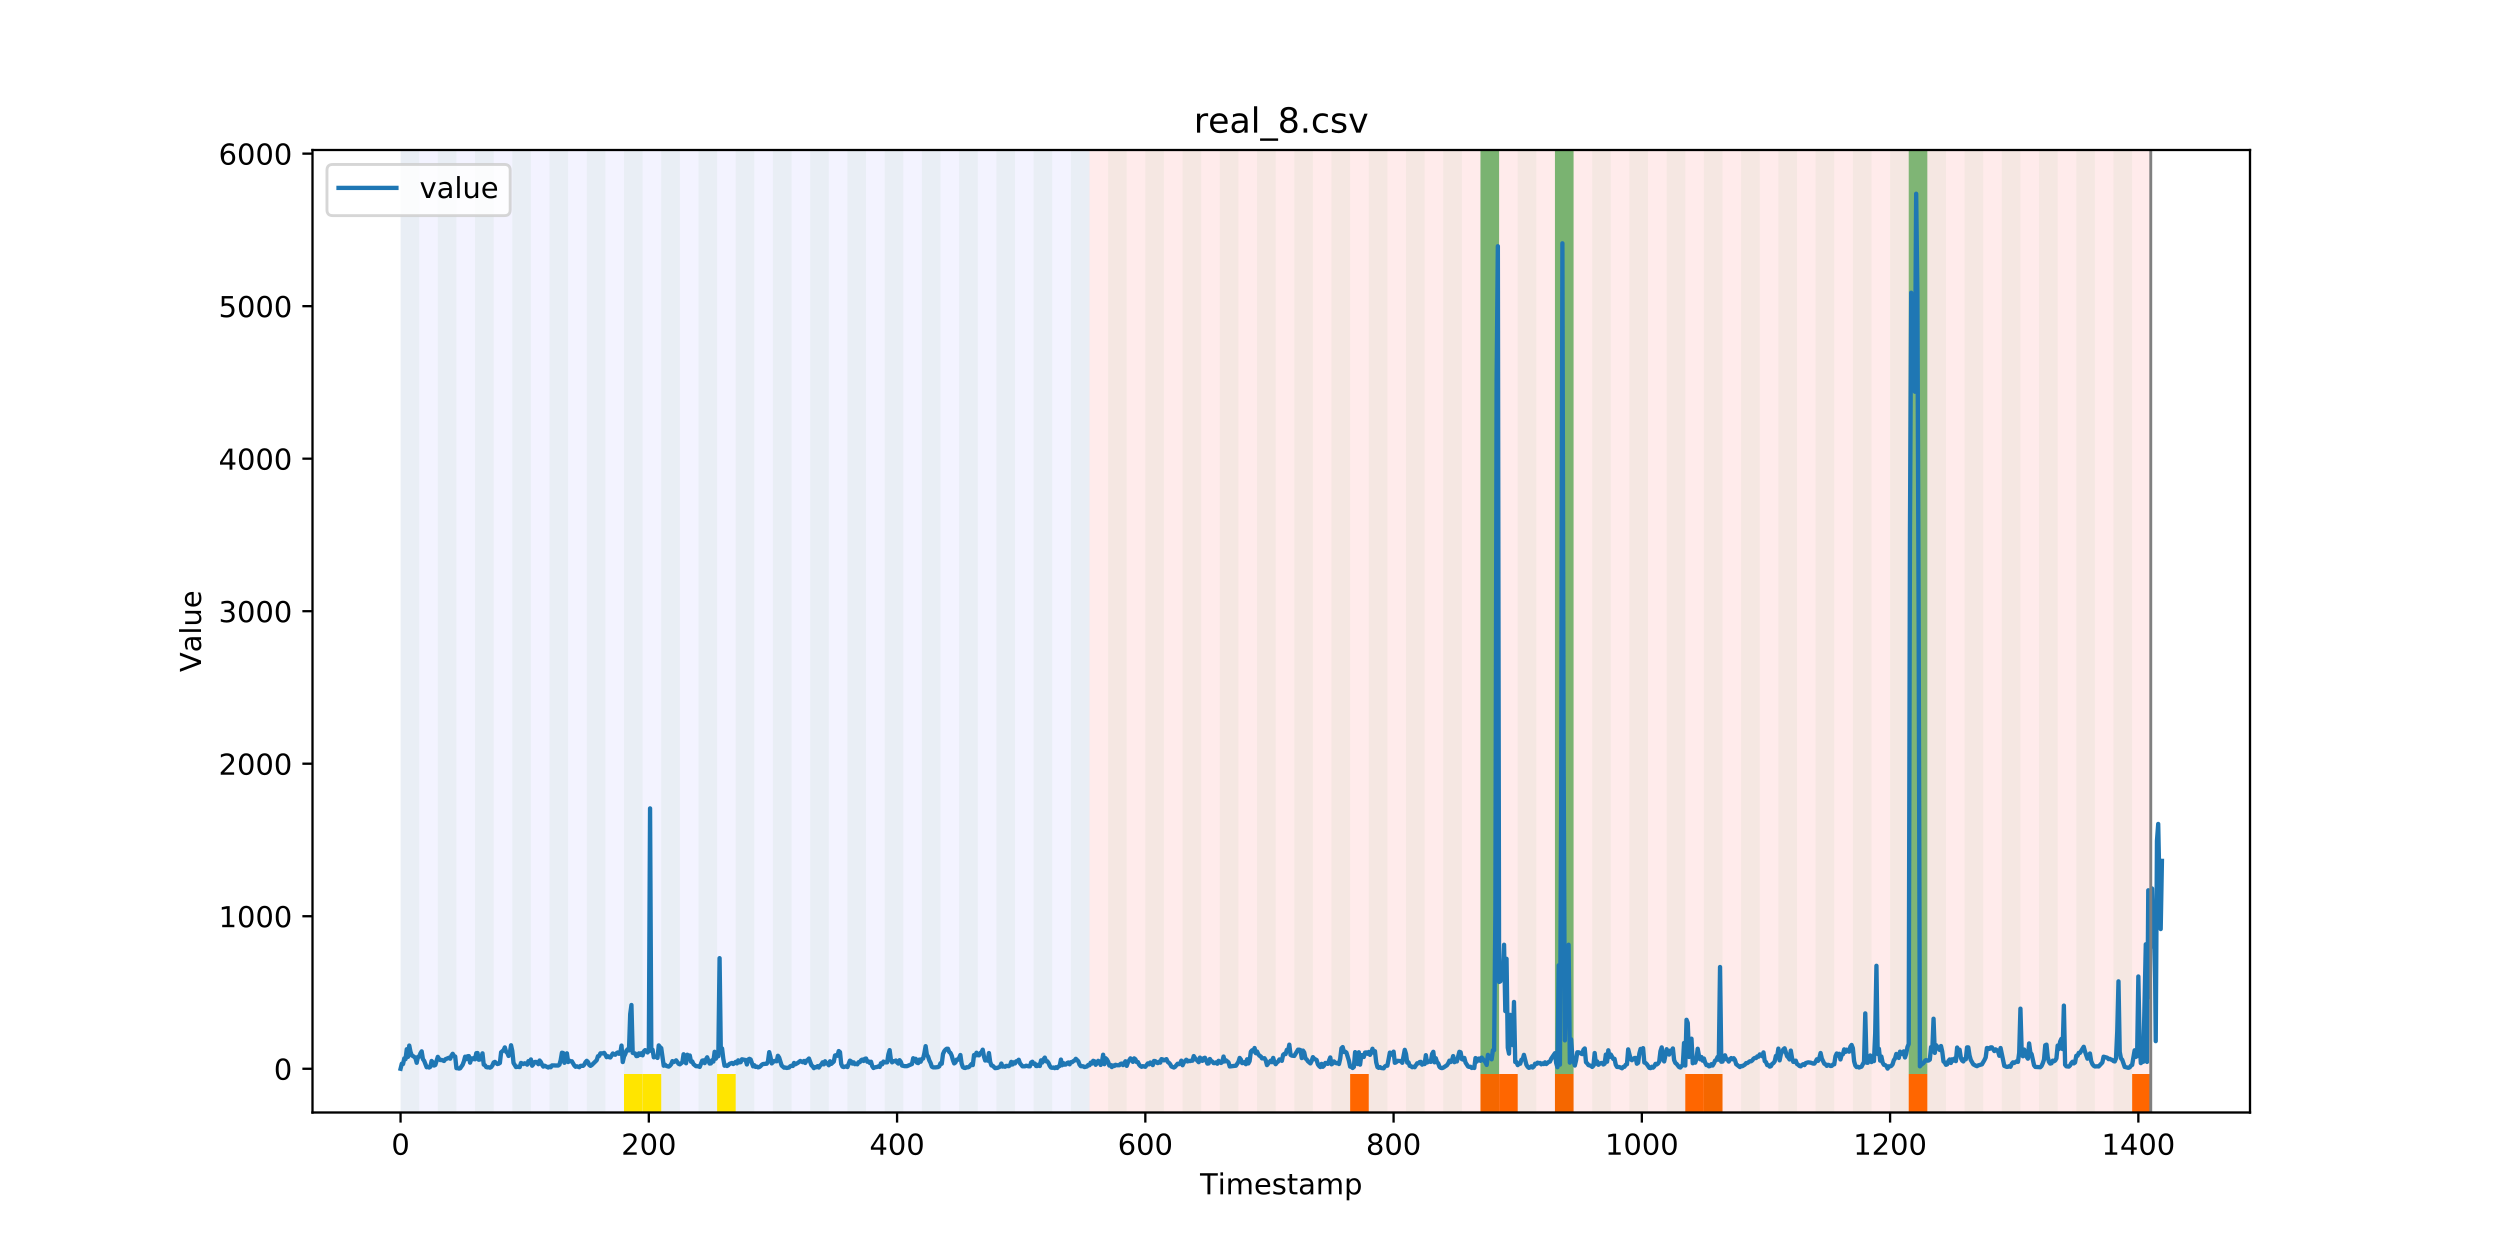 <?xml version="1.0" encoding="utf-8" standalone="no"?>
<!DOCTYPE svg PUBLIC "-//W3C//DTD SVG 1.1//EN"
  "http://www.w3.org/Graphics/SVG/1.1/DTD/svg11.dtd">
<!-- Created with matplotlib (https://matplotlib.org/) -->
<svg height="432pt" version="1.1" viewBox="0 0 864 432" width="864pt" xmlns="http://www.w3.org/2000/svg" xmlns:xlink="http://www.w3.org/1999/xlink">
 <defs>
  <style type="text/css">
*{stroke-linecap:butt;stroke-linejoin:round;}
  </style>
 </defs>
 <g id="figure_1">
  <g id="patch_1">
   <path d="M 0 432 
L 864 432 
L 864 0 
L 0 0 
z
" style="fill:#ffffff;"/>
  </g>
  <g id="axes_1">
   <g id="patch_2">
    <path d="M 108 384.48 
L 777.6 384.48 
L 777.6 51.84 
L 108 51.84 
z
" style="fill:#ffffff;"/>
   </g>
   <g id="patch_3">
    <path clip-path="url(#p5ef3a58653)" d="M 138.436 384.48 
L 138.436 51.84 
L 376.522 51.84 
L 376.522 384.48 
z
" style="fill:#0000ff;opacity:0.05;"/>
   </g>
   <g id="patch_4">
    <path clip-path="url(#p5ef3a58653)" d="M 376.522 384.48 
L 376.522 51.84 
L 743.303 51.84 
L 743.303 384.48 
z
" style="fill:#ff0000;opacity:0.08;"/>
   </g>
   <g id="patch_5">
    <path clip-path="url(#p5ef3a58653)" d="M 138.436 384.48 
L 138.436 51.84 
L 144.871 51.84 
L 144.871 384.48 
z
" style="fill:#008000;opacity:0.04;"/>
   </g>
   <g id="patch_6">
    <path clip-path="url(#p5ef3a58653)" d="M 151.306 384.48 
L 151.306 51.84 
L 157.741 51.84 
L 157.741 384.48 
z
" style="fill:#008000;opacity:0.04;"/>
   </g>
   <g id="patch_7">
    <path clip-path="url(#p5ef3a58653)" d="M 164.175 384.48 
L 164.175 51.84 
L 170.61 51.84 
L 170.61 384.48 
z
" style="fill:#008000;opacity:0.04;"/>
   </g>
   <g id="patch_8">
    <path clip-path="url(#p5ef3a58653)" d="M 177.045 384.48 
L 177.045 51.84 
L 183.48 51.84 
L 183.48 384.48 
z
" style="fill:#008000;opacity:0.04;"/>
   </g>
   <g id="patch_9">
    <path clip-path="url(#p5ef3a58653)" d="M 189.914 384.48 
L 189.914 51.84 
L 196.349 51.84 
L 196.349 384.48 
z
" style="fill:#008000;opacity:0.04;"/>
   </g>
   <g id="patch_10">
    <path clip-path="url(#p5ef3a58653)" d="M 202.784 384.48 
L 202.784 51.84 
L 209.219 51.84 
L 209.219 384.48 
z
" style="fill:#008000;opacity:0.04;"/>
   </g>
   <g id="patch_11">
    <path clip-path="url(#p5ef3a58653)" d="M 215.653 384.48 
L 215.653 51.84 
L 222.088 51.84 
L 222.088 384.48 
z
" style="fill:#008000;opacity:0.04;"/>
   </g>
   <g id="patch_12">
    <path clip-path="url(#p5ef3a58653)" d="M 215.653 384.48 
L 215.653 371.174 
L 222.088 371.174 
L 222.088 384.48 
z
" style="fill:#ffe500;"/>
   </g>
   <g id="patch_13">
    <path clip-path="url(#p5ef3a58653)" d="M 222.088 384.48 
L 222.088 371.174 
L 228.523 371.174 
L 228.523 384.48 
z
" style="fill:#ffe500;"/>
   </g>
   <g id="patch_14">
    <path clip-path="url(#p5ef3a58653)" d="M 228.523 384.48 
L 228.523 51.84 
L 234.958 51.84 
L 234.958 384.48 
z
" style="fill:#008000;opacity:0.04;"/>
   </g>
   <g id="patch_15">
    <path clip-path="url(#p5ef3a58653)" d="M 466.609 384.48 
L 466.609 371.174 
L 473.043 371.174 
L 473.043 384.48 
z
" style="fill:#ff6600;"/>
   </g>
   <g id="patch_16">
    <path clip-path="url(#p5ef3a58653)" d="M 241.392 384.48 
L 241.392 51.84 
L 247.827 51.84 
L 247.827 384.48 
z
" style="fill:#008000;opacity:0.04;"/>
   </g>
   <g id="patch_17">
    <path clip-path="url(#p5ef3a58653)" d="M 247.827 384.48 
L 247.827 371.174 
L 254.262 371.174 
L 254.262 384.48 
z
" style="fill:#ffe500;"/>
   </g>
   <g id="patch_18">
    <path clip-path="url(#p5ef3a58653)" d="M 254.262 384.48 
L 254.262 51.84 
L 260.697 51.84 
L 260.697 384.48 
z
" style="fill:#008000;opacity:0.04;"/>
   </g>
   <g id="patch_19">
    <path clip-path="url(#p5ef3a58653)" d="M 267.131 384.48 
L 267.131 51.84 
L 273.566 51.84 
L 273.566 384.48 
z
" style="fill:#008000;opacity:0.04;"/>
   </g>
   <g id="patch_20">
    <path clip-path="url(#p5ef3a58653)" d="M 511.652 384.48 
L 511.652 371.174 
L 518.087 371.174 
L 518.087 384.48 
z
" style="fill:#ff6600;"/>
   </g>
   <g id="patch_21">
    <path clip-path="url(#p5ef3a58653)" d="M 280.001 384.48 
L 280.001 51.84 
L 286.436 51.84 
L 286.436 384.48 
z
" style="fill:#008000;opacity:0.04;"/>
   </g>
   <g id="patch_22">
    <path clip-path="url(#p5ef3a58653)" d="M 518.087 384.48 
L 518.087 371.174 
L 524.521 371.174 
L 524.521 384.48 
z
" style="fill:#ff6600;"/>
   </g>
   <g id="patch_23">
    <path clip-path="url(#p5ef3a58653)" d="M 292.87 384.48 
L 292.87 51.84 
L 299.305 51.84 
L 299.305 384.48 
z
" style="fill:#008000;opacity:0.04;"/>
   </g>
   <g id="patch_24">
    <path clip-path="url(#p5ef3a58653)" d="M 537.391 384.48 
L 537.391 371.174 
L 543.826 371.174 
L 543.826 384.48 
z
" style="fill:#ff6600;"/>
   </g>
   <g id="patch_25">
    <path clip-path="url(#p5ef3a58653)" d="M 305.74 384.48 
L 305.74 51.84 
L 312.175 51.84 
L 312.175 384.48 
z
" style="fill:#008000;opacity:0.04;"/>
   </g>
   <g id="patch_26">
    <path clip-path="url(#p5ef3a58653)" d="M 318.609 384.48 
L 318.609 51.84 
L 325.044 51.84 
L 325.044 384.48 
z
" style="fill:#008000;opacity:0.04;"/>
   </g>
   <g id="patch_27">
    <path clip-path="url(#p5ef3a58653)" d="M 331.479 384.48 
L 331.479 51.84 
L 337.914 51.84 
L 337.914 384.48 
z
" style="fill:#008000;opacity:0.04;"/>
   </g>
   <g id="patch_28">
    <path clip-path="url(#p5ef3a58653)" d="M 344.348 384.48 
L 344.348 51.84 
L 350.783 51.84 
L 350.783 384.48 
z
" style="fill:#008000;opacity:0.04;"/>
   </g>
   <g id="patch_29">
    <path clip-path="url(#p5ef3a58653)" d="M 582.434 384.48 
L 582.434 371.174 
L 588.869 371.174 
L 588.869 384.48 
z
" style="fill:#ff6600;"/>
   </g>
   <g id="patch_30">
    <path clip-path="url(#p5ef3a58653)" d="M 588.869 384.48 
L 588.869 371.174 
L 595.304 371.174 
L 595.304 384.48 
z
" style="fill:#ff6600;"/>
   </g>
   <g id="patch_31">
    <path clip-path="url(#p5ef3a58653)" d="M 357.218 384.48 
L 357.218 51.84 
L 363.653 51.84 
L 363.653 384.48 
z
" style="fill:#008000;opacity:0.04;"/>
   </g>
   <g id="patch_32">
    <path clip-path="url(#p5ef3a58653)" d="M 370.087 384.48 
L 370.087 51.84 
L 376.522 51.84 
L 376.522 384.48 
z
" style="fill:#008000;opacity:0.04;"/>
   </g>
   <g id="patch_33">
    <path clip-path="url(#p5ef3a58653)" d="M 382.957 384.48 
L 382.957 51.84 
L 389.392 51.84 
L 389.392 384.48 
z
" style="fill:#008000;opacity:0.04;"/>
   </g>
   <g id="patch_34">
    <path clip-path="url(#p5ef3a58653)" d="M 395.826 384.48 
L 395.826 51.84 
L 402.261 51.84 
L 402.261 384.48 
z
" style="fill:#008000;opacity:0.04;"/>
   </g>
   <g id="patch_35">
    <path clip-path="url(#p5ef3a58653)" d="M 408.696 384.48 
L 408.696 51.84 
L 415.131 51.84 
L 415.131 384.48 
z
" style="fill:#008000;opacity:0.04;"/>
   </g>
   <g id="patch_36">
    <path clip-path="url(#p5ef3a58653)" d="M 421.565 384.48 
L 421.565 51.84 
L 428 51.84 
L 428 384.48 
z
" style="fill:#008000;opacity:0.04;"/>
   </g>
   <g id="patch_37">
    <path clip-path="url(#p5ef3a58653)" d="M 659.651 384.48 
L 659.651 371.174 
L 666.086 371.174 
L 666.086 384.48 
z
" style="fill:#ff6600;"/>
   </g>
   <g id="patch_38">
    <path clip-path="url(#p5ef3a58653)" d="M 434.435 384.48 
L 434.435 51.84 
L 440.87 51.84 
L 440.87 384.48 
z
" style="fill:#008000;opacity:0.04;"/>
   </g>
   <g id="patch_39">
    <path clip-path="url(#p5ef3a58653)" d="M 447.304 384.48 
L 447.304 51.84 
L 453.739 51.84 
L 453.739 384.48 
z
" style="fill:#008000;opacity:0.04;"/>
   </g>
   <g id="patch_40">
    <path clip-path="url(#p5ef3a58653)" d="M 460.174 384.48 
L 460.174 51.84 
L 466.609 51.84 
L 466.609 384.48 
z
" style="fill:#008000;opacity:0.04;"/>
   </g>
   <g id="patch_41">
    <path clip-path="url(#p5ef3a58653)" d="M 473.043 384.48 
L 473.043 51.84 
L 479.478 51.84 
L 479.478 384.48 
z
" style="fill:#008000;opacity:0.04;"/>
   </g>
   <g id="patch_42">
    <path clip-path="url(#p5ef3a58653)" d="M 485.913 384.48 
L 485.913 51.84 
L 492.348 51.84 
L 492.348 384.48 
z
" style="fill:#008000;opacity:0.04;"/>
   </g>
   <g id="patch_43">
    <path clip-path="url(#p5ef3a58653)" d="M 498.782 384.48 
L 498.782 51.84 
L 505.217 51.84 
L 505.217 384.48 
z
" style="fill:#008000;opacity:0.04;"/>
   </g>
   <g id="patch_44">
    <path clip-path="url(#p5ef3a58653)" d="M 736.868 384.48 
L 736.868 371.174 
L 743.303 371.174 
L 743.303 384.48 
z
" style="fill:#ff6600;"/>
   </g>
   <g id="patch_45">
    <path clip-path="url(#p5ef3a58653)" d="M 511.652 384.48 
L 511.652 51.84 
L 518.087 51.84 
L 518.087 384.48 
z
" style="fill:#008000;opacity:0.04;"/>
   </g>
   <g id="patch_46">
    <path clip-path="url(#p5ef3a58653)" d="M 511.652 371.174 
L 511.652 51.84 
L 518.087 51.84 
L 518.087 371.174 
z
" style="fill:#008000;opacity:0.5;"/>
   </g>
   <g id="patch_47">
    <path clip-path="url(#p5ef3a58653)" d="M 524.521 384.48 
L 524.521 51.84 
L 530.956 51.84 
L 530.956 384.48 
z
" style="fill:#008000;opacity:0.04;"/>
   </g>
   <g id="patch_48">
    <path clip-path="url(#p5ef3a58653)" d="M 537.391 384.48 
L 537.391 51.84 
L 543.826 51.84 
L 543.826 384.48 
z
" style="fill:#008000;opacity:0.04;"/>
   </g>
   <g id="patch_49">
    <path clip-path="url(#p5ef3a58653)" d="M 537.391 371.174 
L 537.391 51.84 
L 543.826 51.84 
L 543.826 371.174 
z
" style="fill:#008000;opacity:0.5;"/>
   </g>
   <g id="patch_50">
    <path clip-path="url(#p5ef3a58653)" d="M 550.26 384.48 
L 550.26 51.84 
L 556.695 51.84 
L 556.695 384.48 
z
" style="fill:#008000;opacity:0.04;"/>
   </g>
   <g id="patch_51">
    <path clip-path="url(#p5ef3a58653)" d="M 563.13 384.48 
L 563.13 51.84 
L 569.565 51.84 
L 569.565 384.48 
z
" style="fill:#008000;opacity:0.04;"/>
   </g>
   <g id="patch_52">
    <path clip-path="url(#p5ef3a58653)" d="M 575.999 384.48 
L 575.999 51.84 
L 582.434 51.84 
L 582.434 384.48 
z
" style="fill:#008000;opacity:0.04;"/>
   </g>
   <g id="patch_53">
    <path clip-path="url(#p5ef3a58653)" d="M 588.869 384.48 
L 588.869 51.84 
L 595.304 51.84 
L 595.304 384.48 
z
" style="fill:#008000;opacity:0.04;"/>
   </g>
   <g id="patch_54">
    <path clip-path="url(#p5ef3a58653)" d="M 601.738 384.48 
L 601.738 51.84 
L 608.173 51.84 
L 608.173 384.48 
z
" style="fill:#008000;opacity:0.04;"/>
   </g>
   <g id="patch_55">
    <path clip-path="url(#p5ef3a58653)" d="M 614.608 384.48 
L 614.608 51.84 
L 621.043 51.84 
L 621.043 384.48 
z
" style="fill:#008000;opacity:0.04;"/>
   </g>
   <g id="patch_56">
    <path clip-path="url(#p5ef3a58653)" d="M 627.477 384.48 
L 627.477 51.84 
L 633.912 51.84 
L 633.912 384.48 
z
" style="fill:#008000;opacity:0.04;"/>
   </g>
   <g id="patch_57">
    <path clip-path="url(#p5ef3a58653)" d="M 640.347 384.48 
L 640.347 51.84 
L 646.782 51.84 
L 646.782 384.48 
z
" style="fill:#008000;opacity:0.04;"/>
   </g>
   <g id="patch_58">
    <path clip-path="url(#p5ef3a58653)" d="M 653.216 384.48 
L 653.216 51.84 
L 659.651 51.84 
L 659.651 384.48 
z
" style="fill:#008000;opacity:0.04;"/>
   </g>
   <g id="patch_59">
    <path clip-path="url(#p5ef3a58653)" d="M 659.651 371.174 
L 659.651 51.84 
L 666.086 51.84 
L 666.086 371.174 
z
" style="fill:#008000;opacity:0.5;"/>
   </g>
   <g id="patch_60">
    <path clip-path="url(#p5ef3a58653)" d="M 666.086 384.48 
L 666.086 51.84 
L 672.521 51.84 
L 672.521 384.48 
z
" style="fill:#008000;opacity:0.04;"/>
   </g>
   <g id="patch_61">
    <path clip-path="url(#p5ef3a58653)" d="M 678.955 384.48 
L 678.955 51.84 
L 685.39 51.84 
L 685.39 384.48 
z
" style="fill:#008000;opacity:0.04;"/>
   </g>
   <g id="patch_62">
    <path clip-path="url(#p5ef3a58653)" d="M 691.825 384.48 
L 691.825 51.84 
L 698.26 51.84 
L 698.26 384.48 
z
" style="fill:#008000;opacity:0.04;"/>
   </g>
   <g id="patch_63">
    <path clip-path="url(#p5ef3a58653)" d="M 704.694 384.48 
L 704.694 51.84 
L 711.129 51.84 
L 711.129 384.48 
z
" style="fill:#008000;opacity:0.04;"/>
   </g>
   <g id="patch_64">
    <path clip-path="url(#p5ef3a58653)" d="M 717.564 384.48 
L 717.564 51.84 
L 723.999 51.84 
L 723.999 384.48 
z
" style="fill:#008000;opacity:0.04;"/>
   </g>
   <g id="patch_65">
    <path clip-path="url(#p5ef3a58653)" d="M 730.433 384.48 
L 730.433 51.84 
L 736.868 51.84 
L 736.868 384.48 
z
" style="fill:#008000;opacity:0.04;"/>
   </g>
   <g id="matplotlib.axis_1">
    <g id="xtick_1">
     <g id="line2d_1">
      <defs>
       <path d="M 0 0 
L 0 3.5 
" id="m41709f0444" style="stroke:#000000;stroke-width:0.8;"/>
      </defs>
      <g>
       <use style="stroke:#000000;stroke-width:0.8;" x="138.436" xlink:href="#m41709f0444" y="384.48"/>
      </g>
     </g>
     <g id="text_1">
      <!-- 0 -->
      <defs>
       <path d="M 31.781 66.406 
Q 24.172 66.406 20.328 58.906 
Q 16.5 51.422 16.5 36.375 
Q 16.5 21.391 20.328 13.891 
Q 24.172 6.391 31.781 6.391 
Q 39.453 6.391 43.281 13.891 
Q 47.125 21.391 47.125 36.375 
Q 47.125 51.422 43.281 58.906 
Q 39.453 66.406 31.781 66.406 
z
M 31.781 74.219 
Q 44.047 74.219 50.516 64.516 
Q 56.984 54.828 56.984 36.375 
Q 56.984 17.969 50.516 8.266 
Q 44.047 -1.422 31.781 -1.422 
Q 19.531 -1.422 13.062 8.266 
Q 6.594 17.969 6.594 36.375 
Q 6.594 54.828 13.062 64.516 
Q 19.531 74.219 31.781 74.219 
z
" id="DejaVuSans-48"/>
      </defs>
      <g transform="translate(135.255 399.078)scale(0.1 -0.1)">
       <use xlink:href="#DejaVuSans-48"/>
      </g>
     </g>
    </g>
    <g id="xtick_2">
     <g id="line2d_2">
      <g>
       <use style="stroke:#000000;stroke-width:0.8;" x="224.233" xlink:href="#m41709f0444" y="384.48"/>
      </g>
     </g>
     <g id="text_2">
      <!-- 200 -->
      <defs>
       <path d="M 19.188 8.297 
L 53.609 8.297 
L 53.609 0 
L 7.328 0 
L 7.328 8.297 
Q 12.938 14.109 22.625 23.891 
Q 32.328 33.688 34.812 36.531 
Q 39.547 41.844 41.422 45.531 
Q 43.312 49.219 43.312 52.781 
Q 43.312 58.594 39.234 62.25 
Q 35.156 65.922 28.609 65.922 
Q 23.969 65.922 18.812 64.312 
Q 13.672 62.703 7.812 59.422 
L 7.812 69.391 
Q 13.766 71.781 18.938 73 
Q 24.125 74.219 28.422 74.219 
Q 39.75 74.219 46.484 68.547 
Q 53.219 62.891 53.219 53.422 
Q 53.219 48.922 51.531 44.891 
Q 49.859 40.875 45.406 35.406 
Q 44.188 33.984 37.641 27.219 
Q 31.109 20.453 19.188 8.297 
z
" id="DejaVuSans-50"/>
      </defs>
      <g transform="translate(214.689 399.078)scale(0.1 -0.1)">
       <use xlink:href="#DejaVuSans-50"/>
       <use x="63.623" xlink:href="#DejaVuSans-48"/>
       <use x="127.246" xlink:href="#DejaVuSans-48"/>
      </g>
     </g>
    </g>
    <g id="xtick_3">
     <g id="line2d_3">
      <g>
       <use style="stroke:#000000;stroke-width:0.8;" x="310.03" xlink:href="#m41709f0444" y="384.48"/>
      </g>
     </g>
     <g id="text_3">
      <!-- 400 -->
      <defs>
       <path d="M 37.797 64.312 
L 12.891 25.391 
L 37.797 25.391 
z
M 35.203 72.906 
L 47.609 72.906 
L 47.609 25.391 
L 58.016 25.391 
L 58.016 17.188 
L 47.609 17.188 
L 47.609 0 
L 37.797 0 
L 37.797 17.188 
L 4.891 17.188 
L 4.891 26.703 
z
" id="DejaVuSans-52"/>
      </defs>
      <g transform="translate(300.486 399.078)scale(0.1 -0.1)">
       <use xlink:href="#DejaVuSans-52"/>
       <use x="63.623" xlink:href="#DejaVuSans-48"/>
       <use x="127.246" xlink:href="#DejaVuSans-48"/>
      </g>
     </g>
    </g>
    <g id="xtick_4">
     <g id="line2d_4">
      <g>
       <use style="stroke:#000000;stroke-width:0.8;" x="395.826" xlink:href="#m41709f0444" y="384.48"/>
      </g>
     </g>
     <g id="text_4">
      <!-- 600 -->
      <defs>
       <path d="M 33.016 40.375 
Q 26.375 40.375 22.484 35.828 
Q 18.609 31.297 18.609 23.391 
Q 18.609 15.531 22.484 10.953 
Q 26.375 6.391 33.016 6.391 
Q 39.656 6.391 43.531 10.953 
Q 47.406 15.531 47.406 23.391 
Q 47.406 31.297 43.531 35.828 
Q 39.656 40.375 33.016 40.375 
z
M 52.594 71.297 
L 52.594 62.312 
Q 48.875 64.062 45.094 64.984 
Q 41.312 65.922 37.594 65.922 
Q 27.828 65.922 22.672 59.328 
Q 17.531 52.734 16.797 39.406 
Q 19.672 43.656 24.016 45.922 
Q 28.375 48.188 33.594 48.188 
Q 44.578 48.188 50.953 41.516 
Q 57.328 34.859 57.328 23.391 
Q 57.328 12.156 50.688 5.359 
Q 44.047 -1.422 33.016 -1.422 
Q 20.359 -1.422 13.672 8.266 
Q 6.984 17.969 6.984 36.375 
Q 6.984 53.656 15.188 63.938 
Q 23.391 74.219 37.203 74.219 
Q 40.922 74.219 44.703 73.484 
Q 48.484 72.75 52.594 71.297 
z
" id="DejaVuSans-54"/>
      </defs>
      <g transform="translate(386.283 399.078)scale(0.1 -0.1)">
       <use xlink:href="#DejaVuSans-54"/>
       <use x="63.623" xlink:href="#DejaVuSans-48"/>
       <use x="127.246" xlink:href="#DejaVuSans-48"/>
      </g>
     </g>
    </g>
    <g id="xtick_5">
     <g id="line2d_5">
      <g>
       <use style="stroke:#000000;stroke-width:0.8;" x="481.623" xlink:href="#m41709f0444" y="384.48"/>
      </g>
     </g>
     <g id="text_5">
      <!-- 800 -->
      <defs>
       <path d="M 31.781 34.625 
Q 24.75 34.625 20.719 30.859 
Q 16.703 27.094 16.703 20.516 
Q 16.703 13.922 20.719 10.156 
Q 24.75 6.391 31.781 6.391 
Q 38.812 6.391 42.859 10.172 
Q 46.922 13.969 46.922 20.516 
Q 46.922 27.094 42.891 30.859 
Q 38.875 34.625 31.781 34.625 
z
M 21.922 38.812 
Q 15.578 40.375 12.031 44.719 
Q 8.5 49.078 8.5 55.328 
Q 8.5 64.062 14.719 69.141 
Q 20.953 74.219 31.781 74.219 
Q 42.672 74.219 48.875 69.141 
Q 55.078 64.062 55.078 55.328 
Q 55.078 49.078 51.531 44.719 
Q 48 40.375 41.703 38.812 
Q 48.828 37.156 52.797 32.312 
Q 56.781 27.484 56.781 20.516 
Q 56.781 9.906 50.312 4.234 
Q 43.844 -1.422 31.781 -1.422 
Q 19.734 -1.422 13.25 4.234 
Q 6.781 9.906 6.781 20.516 
Q 6.781 27.484 10.781 32.312 
Q 14.797 37.156 21.922 38.812 
z
M 18.312 54.391 
Q 18.312 48.734 21.844 45.562 
Q 25.391 42.391 31.781 42.391 
Q 38.141 42.391 41.719 45.562 
Q 45.312 48.734 45.312 54.391 
Q 45.312 60.062 41.719 63.234 
Q 38.141 66.406 31.781 66.406 
Q 25.391 66.406 21.844 63.234 
Q 18.312 60.062 18.312 54.391 
z
" id="DejaVuSans-56"/>
      </defs>
      <g transform="translate(472.079 399.078)scale(0.1 -0.1)">
       <use xlink:href="#DejaVuSans-56"/>
       <use x="63.623" xlink:href="#DejaVuSans-48"/>
       <use x="127.246" xlink:href="#DejaVuSans-48"/>
      </g>
     </g>
    </g>
    <g id="xtick_6">
     <g id="line2d_6">
      <g>
       <use style="stroke:#000000;stroke-width:0.8;" x="567.42" xlink:href="#m41709f0444" y="384.48"/>
      </g>
     </g>
     <g id="text_6">
      <!-- 1000 -->
      <defs>
       <path d="M 12.406 8.297 
L 28.516 8.297 
L 28.516 63.922 
L 10.984 60.406 
L 10.984 69.391 
L 28.422 72.906 
L 38.281 72.906 
L 38.281 8.297 
L 54.391 8.297 
L 54.391 0 
L 12.406 0 
z
" id="DejaVuSans-49"/>
      </defs>
      <g transform="translate(554.695 399.078)scale(0.1 -0.1)">
       <use xlink:href="#DejaVuSans-49"/>
       <use x="63.623" xlink:href="#DejaVuSans-48"/>
       <use x="127.246" xlink:href="#DejaVuSans-48"/>
       <use x="190.869" xlink:href="#DejaVuSans-48"/>
      </g>
     </g>
    </g>
    <g id="xtick_7">
     <g id="line2d_7">
      <g>
       <use style="stroke:#000000;stroke-width:0.8;" x="653.216" xlink:href="#m41709f0444" y="384.48"/>
      </g>
     </g>
     <g id="text_7">
      <!-- 1200 -->
      <g transform="translate(640.491 399.078)scale(0.1 -0.1)">
       <use xlink:href="#DejaVuSans-49"/>
       <use x="63.623" xlink:href="#DejaVuSans-50"/>
       <use x="127.246" xlink:href="#DejaVuSans-48"/>
       <use x="190.869" xlink:href="#DejaVuSans-48"/>
      </g>
     </g>
    </g>
    <g id="xtick_8">
     <g id="line2d_8">
      <g>
       <use style="stroke:#000000;stroke-width:0.8;" x="739.013" xlink:href="#m41709f0444" y="384.48"/>
      </g>
     </g>
     <g id="text_8">
      <!-- 1400 -->
      <g transform="translate(726.288 399.078)scale(0.1 -0.1)">
       <use xlink:href="#DejaVuSans-49"/>
       <use x="63.623" xlink:href="#DejaVuSans-52"/>
       <use x="127.246" xlink:href="#DejaVuSans-48"/>
       <use x="190.869" xlink:href="#DejaVuSans-48"/>
      </g>
     </g>
    </g>
    <g id="text_9">
     <!-- Timestamp -->
     <defs>
      <path d="M -0.297 72.906 
L 61.375 72.906 
L 61.375 64.594 
L 35.5 64.594 
L 35.5 0 
L 25.594 0 
L 25.594 64.594 
L -0.297 64.594 
z
" id="DejaVuSans-84"/>
      <path d="M 9.422 54.688 
L 18.406 54.688 
L 18.406 0 
L 9.422 0 
z
M 9.422 75.984 
L 18.406 75.984 
L 18.406 64.594 
L 9.422 64.594 
z
" id="DejaVuSans-105"/>
      <path d="M 52 44.188 
Q 55.375 50.25 60.062 53.125 
Q 64.75 56 71.094 56 
Q 79.641 56 84.281 50.016 
Q 88.922 44.047 88.922 33.016 
L 88.922 0 
L 79.891 0 
L 79.891 32.719 
Q 79.891 40.578 77.094 44.375 
Q 74.312 48.188 68.609 48.188 
Q 61.625 48.188 57.562 43.547 
Q 53.516 38.922 53.516 30.906 
L 53.516 0 
L 44.484 0 
L 44.484 32.719 
Q 44.484 40.625 41.703 44.406 
Q 38.922 48.188 33.109 48.188 
Q 26.219 48.188 22.156 43.531 
Q 18.109 38.875 18.109 30.906 
L 18.109 0 
L 9.078 0 
L 9.078 54.688 
L 18.109 54.688 
L 18.109 46.188 
Q 21.188 51.219 25.484 53.609 
Q 29.781 56 35.688 56 
Q 41.656 56 45.828 52.969 
Q 50 49.953 52 44.188 
z
" id="DejaVuSans-109"/>
      <path d="M 56.203 29.594 
L 56.203 25.203 
L 14.891 25.203 
Q 15.484 15.922 20.484 11.062 
Q 25.484 6.203 34.422 6.203 
Q 39.594 6.203 44.453 7.469 
Q 49.312 8.734 54.109 11.281 
L 54.109 2.781 
Q 49.266 0.734 44.188 -0.344 
Q 39.109 -1.422 33.891 -1.422 
Q 20.797 -1.422 13.156 6.188 
Q 5.516 13.812 5.516 26.812 
Q 5.516 40.234 12.766 48.109 
Q 20.016 56 32.328 56 
Q 43.359 56 49.781 48.891 
Q 56.203 41.797 56.203 29.594 
z
M 47.219 32.234 
Q 47.125 39.594 43.094 43.984 
Q 39.062 48.391 32.422 48.391 
Q 24.906 48.391 20.391 44.141 
Q 15.875 39.891 15.188 32.172 
z
" id="DejaVuSans-101"/>
      <path d="M 44.281 53.078 
L 44.281 44.578 
Q 40.484 46.531 36.375 47.5 
Q 32.281 48.484 27.875 48.484 
Q 21.188 48.484 17.844 46.438 
Q 14.5 44.391 14.5 40.281 
Q 14.5 37.156 16.891 35.375 
Q 19.281 33.594 26.516 31.984 
L 29.594 31.297 
Q 39.156 29.25 43.188 25.516 
Q 47.219 21.781 47.219 15.094 
Q 47.219 7.469 41.188 3.016 
Q 35.156 -1.422 24.609 -1.422 
Q 20.219 -1.422 15.453 -0.562 
Q 10.688 0.297 5.422 2 
L 5.422 11.281 
Q 10.406 8.688 15.234 7.391 
Q 20.062 6.109 24.812 6.109 
Q 31.156 6.109 34.562 8.281 
Q 37.984 10.453 37.984 14.406 
Q 37.984 18.062 35.516 20.016 
Q 33.062 21.969 24.703 23.781 
L 21.578 24.516 
Q 13.234 26.266 9.516 29.906 
Q 5.812 33.547 5.812 39.891 
Q 5.812 47.609 11.281 51.797 
Q 16.75 56 26.812 56 
Q 31.781 56 36.172 55.266 
Q 40.578 54.547 44.281 53.078 
z
" id="DejaVuSans-115"/>
      <path d="M 18.312 70.219 
L 18.312 54.688 
L 36.812 54.688 
L 36.812 47.703 
L 18.312 47.703 
L 18.312 18.016 
Q 18.312 11.328 20.141 9.422 
Q 21.969 7.516 27.594 7.516 
L 36.812 7.516 
L 36.812 0 
L 27.594 0 
Q 17.188 0 13.234 3.875 
Q 9.281 7.766 9.281 18.016 
L 9.281 47.703 
L 2.688 47.703 
L 2.688 54.688 
L 9.281 54.688 
L 9.281 70.219 
z
" id="DejaVuSans-116"/>
      <path d="M 34.281 27.484 
Q 23.391 27.484 19.188 25 
Q 14.984 22.516 14.984 16.5 
Q 14.984 11.719 18.141 8.906 
Q 21.297 6.109 26.703 6.109 
Q 34.188 6.109 38.703 11.406 
Q 43.219 16.703 43.219 25.484 
L 43.219 27.484 
z
M 52.203 31.203 
L 52.203 0 
L 43.219 0 
L 43.219 8.297 
Q 40.141 3.328 35.547 0.953 
Q 30.953 -1.422 24.312 -1.422 
Q 15.922 -1.422 10.953 3.297 
Q 6 8.016 6 15.922 
Q 6 25.141 12.172 29.828 
Q 18.359 34.516 30.609 34.516 
L 43.219 34.516 
L 43.219 35.406 
Q 43.219 41.609 39.141 45 
Q 35.062 48.391 27.688 48.391 
Q 23 48.391 18.547 47.266 
Q 14.109 46.141 10.016 43.891 
L 10.016 52.203 
Q 14.938 54.109 19.578 55.047 
Q 24.219 56 28.609 56 
Q 40.484 56 46.344 49.844 
Q 52.203 43.703 52.203 31.203 
z
" id="DejaVuSans-97"/>
      <path d="M 18.109 8.203 
L 18.109 -20.797 
L 9.078 -20.797 
L 9.078 54.688 
L 18.109 54.688 
L 18.109 46.391 
Q 20.953 51.266 25.266 53.625 
Q 29.594 56 35.594 56 
Q 45.562 56 51.781 48.094 
Q 58.016 40.188 58.016 27.297 
Q 58.016 14.406 51.781 6.484 
Q 45.562 -1.422 35.594 -1.422 
Q 29.594 -1.422 25.266 0.953 
Q 20.953 3.328 18.109 8.203 
z
M 48.688 27.297 
Q 48.688 37.203 44.609 42.844 
Q 40.531 48.484 33.406 48.484 
Q 26.266 48.484 22.188 42.844 
Q 18.109 37.203 18.109 27.297 
Q 18.109 17.391 22.188 11.75 
Q 26.266 6.109 33.406 6.109 
Q 40.531 6.109 44.609 11.75 
Q 48.688 17.391 48.688 27.297 
z
" id="DejaVuSans-112"/>
     </defs>
     <g transform="translate(414.739 412.757)scale(0.1 -0.1)">
      <use xlink:href="#DejaVuSans-84"/>
      <use x="61.037" xlink:href="#DejaVuSans-105"/>
      <use x="88.82" xlink:href="#DejaVuSans-109"/>
      <use x="186.232" xlink:href="#DejaVuSans-101"/>
      <use x="247.756" xlink:href="#DejaVuSans-115"/>
      <use x="299.855" xlink:href="#DejaVuSans-116"/>
      <use x="339.064" xlink:href="#DejaVuSans-97"/>
      <use x="400.344" xlink:href="#DejaVuSans-109"/>
      <use x="497.756" xlink:href="#DejaVuSans-112"/>
     </g>
    </g>
   </g>
   <g id="matplotlib.axis_2">
    <g id="ytick_1">
     <g id="line2d_9">
      <defs>
       <path d="M 0 0 
L -3.5 0 
" id="mc3339a418e" style="stroke:#000000;stroke-width:0.8;"/>
      </defs>
      <g>
       <use style="stroke:#000000;stroke-width:0.8;" x="108" xlink:href="#mc3339a418e" y="369.36"/>
      </g>
     </g>
     <g id="text_10">
      <!-- 0 -->
      <g transform="translate(94.638 373.159)scale(0.1 -0.1)">
       <use xlink:href="#DejaVuSans-48"/>
      </g>
     </g>
    </g>
    <g id="ytick_2">
     <g id="line2d_10">
      <g>
       <use style="stroke:#000000;stroke-width:0.8;" x="108" xlink:href="#mc3339a418e" y="316.65"/>
      </g>
     </g>
     <g id="text_11">
      <!-- 1000 -->
      <g transform="translate(75.55 320.449)scale(0.1 -0.1)">
       <use xlink:href="#DejaVuSans-49"/>
       <use x="63.623" xlink:href="#DejaVuSans-48"/>
       <use x="127.246" xlink:href="#DejaVuSans-48"/>
       <use x="190.869" xlink:href="#DejaVuSans-48"/>
      </g>
     </g>
    </g>
    <g id="ytick_3">
     <g id="line2d_11">
      <g>
       <use style="stroke:#000000;stroke-width:0.8;" x="108" xlink:href="#mc3339a418e" y="263.939"/>
      </g>
     </g>
     <g id="text_12">
      <!-- 2000 -->
      <g transform="translate(75.55 267.738)scale(0.1 -0.1)">
       <use xlink:href="#DejaVuSans-50"/>
       <use x="63.623" xlink:href="#DejaVuSans-48"/>
       <use x="127.246" xlink:href="#DejaVuSans-48"/>
       <use x="190.869" xlink:href="#DejaVuSans-48"/>
      </g>
     </g>
    </g>
    <g id="ytick_4">
     <g id="line2d_12">
      <g>
       <use style="stroke:#000000;stroke-width:0.8;" x="108" xlink:href="#mc3339a418e" y="211.229"/>
      </g>
     </g>
     <g id="text_13">
      <!-- 3000 -->
      <defs>
       <path d="M 40.578 39.312 
Q 47.656 37.797 51.625 33 
Q 55.609 28.219 55.609 21.188 
Q 55.609 10.406 48.188 4.484 
Q 40.766 -1.422 27.094 -1.422 
Q 22.516 -1.422 17.656 -0.516 
Q 12.797 0.391 7.625 2.203 
L 7.625 11.719 
Q 11.719 9.328 16.594 8.109 
Q 21.484 6.891 26.812 6.891 
Q 36.078 6.891 40.938 10.547 
Q 45.797 14.203 45.797 21.188 
Q 45.797 27.641 41.281 31.266 
Q 36.766 34.906 28.719 34.906 
L 20.219 34.906 
L 20.219 43.016 
L 29.109 43.016 
Q 36.375 43.016 40.234 45.922 
Q 44.094 48.828 44.094 54.297 
Q 44.094 59.906 40.109 62.906 
Q 36.141 65.922 28.719 65.922 
Q 24.656 65.922 20.016 65.031 
Q 15.375 64.156 9.812 62.312 
L 9.812 71.094 
Q 15.438 72.656 20.344 73.438 
Q 25.25 74.219 29.594 74.219 
Q 40.828 74.219 47.359 69.109 
Q 53.906 64.016 53.906 55.328 
Q 53.906 49.266 50.438 45.094 
Q 46.969 40.922 40.578 39.312 
z
" id="DejaVuSans-51"/>
      </defs>
      <g transform="translate(75.55 215.028)scale(0.1 -0.1)">
       <use xlink:href="#DejaVuSans-51"/>
       <use x="63.623" xlink:href="#DejaVuSans-48"/>
       <use x="127.246" xlink:href="#DejaVuSans-48"/>
       <use x="190.869" xlink:href="#DejaVuSans-48"/>
      </g>
     </g>
    </g>
    <g id="ytick_5">
     <g id="line2d_13">
      <g>
       <use style="stroke:#000000;stroke-width:0.8;" x="108" xlink:href="#mc3339a418e" y="158.518"/>
      </g>
     </g>
     <g id="text_14">
      <!-- 4000 -->
      <g transform="translate(75.55 162.317)scale(0.1 -0.1)">
       <use xlink:href="#DejaVuSans-52"/>
       <use x="63.623" xlink:href="#DejaVuSans-48"/>
       <use x="127.246" xlink:href="#DejaVuSans-48"/>
       <use x="190.869" xlink:href="#DejaVuSans-48"/>
      </g>
     </g>
    </g>
    <g id="ytick_6">
     <g id="line2d_14">
      <g>
       <use style="stroke:#000000;stroke-width:0.8;" x="108" xlink:href="#mc3339a418e" y="105.808"/>
      </g>
     </g>
     <g id="text_15">
      <!-- 5000 -->
      <defs>
       <path d="M 10.797 72.906 
L 49.516 72.906 
L 49.516 64.594 
L 19.828 64.594 
L 19.828 46.734 
Q 21.969 47.469 24.109 47.828 
Q 26.266 48.188 28.422 48.188 
Q 40.625 48.188 47.75 41.5 
Q 54.891 34.812 54.891 23.391 
Q 54.891 11.625 47.562 5.094 
Q 40.234 -1.422 26.906 -1.422 
Q 22.312 -1.422 17.547 -0.641 
Q 12.797 0.141 7.719 1.703 
L 7.719 11.625 
Q 12.109 9.234 16.797 8.062 
Q 21.484 6.891 26.703 6.891 
Q 35.156 6.891 40.078 11.328 
Q 45.016 15.766 45.016 23.391 
Q 45.016 31 40.078 35.438 
Q 35.156 39.891 26.703 39.891 
Q 22.75 39.891 18.812 39.016 
Q 14.891 38.141 10.797 36.281 
z
" id="DejaVuSans-53"/>
      </defs>
      <g transform="translate(75.55 109.607)scale(0.1 -0.1)">
       <use xlink:href="#DejaVuSans-53"/>
       <use x="63.623" xlink:href="#DejaVuSans-48"/>
       <use x="127.246" xlink:href="#DejaVuSans-48"/>
       <use x="190.869" xlink:href="#DejaVuSans-48"/>
      </g>
     </g>
    </g>
    <g id="ytick_7">
     <g id="line2d_15">
      <g>
       <use style="stroke:#000000;stroke-width:0.8;" x="108" xlink:href="#mc3339a418e" y="53.097"/>
      </g>
     </g>
     <g id="text_16">
      <!-- 6000 -->
      <g transform="translate(75.55 56.896)scale(0.1 -0.1)">
       <use xlink:href="#DejaVuSans-54"/>
       <use x="63.623" xlink:href="#DejaVuSans-48"/>
       <use x="127.246" xlink:href="#DejaVuSans-48"/>
       <use x="190.869" xlink:href="#DejaVuSans-48"/>
      </g>
     </g>
    </g>
    <g id="text_17">
     <!-- Value -->
     <defs>
      <path d="M 28.609 0 
L 0.781 72.906 
L 11.078 72.906 
L 34.188 11.531 
L 57.328 72.906 
L 67.578 72.906 
L 39.797 0 
z
" id="DejaVuSans-86"/>
      <path d="M 9.422 75.984 
L 18.406 75.984 
L 18.406 0 
L 9.422 0 
z
" id="DejaVuSans-108"/>
      <path d="M 8.5 21.578 
L 8.5 54.688 
L 17.484 54.688 
L 17.484 21.922 
Q 17.484 14.156 20.5 10.266 
Q 23.531 6.391 29.594 6.391 
Q 36.859 6.391 41.078 11.031 
Q 45.312 15.672 45.312 23.688 
L 45.312 54.688 
L 54.297 54.688 
L 54.297 0 
L 45.312 0 
L 45.312 8.406 
Q 42.047 3.422 37.719 1 
Q 33.406 -1.422 27.688 -1.422 
Q 18.266 -1.422 13.375 4.438 
Q 8.5 10.297 8.5 21.578 
z
M 31.109 56 
z
" id="DejaVuSans-117"/>
     </defs>
     <g transform="translate(69.47 232.273)rotate(-90)scale(0.1 -0.1)">
      <use xlink:href="#DejaVuSans-86"/>
      <use x="68.299" xlink:href="#DejaVuSans-97"/>
      <use x="129.578" xlink:href="#DejaVuSans-108"/>
      <use x="157.361" xlink:href="#DejaVuSans-117"/>
      <use x="220.74" xlink:href="#DejaVuSans-101"/>
     </g>
    </g>
   </g>
   <g id="line2d_16">
    <path clip-path="url(#p5ef3a58653)" d="M 138.436 369.36 
L 138.865 367.621 
L 139.294 367.726 
L 139.723 365.776 
L 140.152 366.039 
L 140.581 362.613 
L 141.01 365.249 
L 141.439 361.348 
L 141.868 363.509 
L 142.297 364.721 
L 143.155 365.249 
L 143.584 365.723 
L 144.013 367.304 
L 144.442 365.249 
L 144.871 365.196 
L 145.3 364.036 
L 145.729 363.351 
L 146.158 366.039 
L 146.587 366.619 
L 147.445 368.833 
L 147.874 368.727 
L 148.303 368.938 
L 148.732 368.675 
L 149.161 366.672 
L 149.59 367.146 
L 150.019 368.253 
L 150.448 368.042 
L 151.306 365.249 
L 151.735 365.934 
L 152.164 366.356 
L 152.593 366.303 
L 153.451 366.672 
L 153.88 366.092 
L 155.167 365.565 
L 155.596 365.881 
L 156.025 364.827 
L 156.454 364.194 
L 156.883 364.932 
L 157.312 365.143 
L 157.741 369.149 
L 158.17 369.149 
L 158.599 369.307 
L 159.028 369.202 
L 159.886 367.99 
L 160.315 366.83 
L 160.743 365.196 
L 161.172 366.039 
L 161.601 365.038 
L 162.03 364.985 
L 162.459 367.252 
L 162.888 365.776 
L 163.317 366.092 
L 163.746 365.618 
L 164.175 366.092 
L 164.604 363.984 
L 165.033 363.931 
L 165.462 366.25 
L 165.891 366.145 
L 166.32 365.407 
L 166.749 364.036 
L 167.178 367.937 
L 167.607 368.148 
L 168.036 368.78 
L 168.465 368.886 
L 168.894 368.833 
L 169.323 368.991 
L 169.752 368.78 
L 170.181 368.2 
L 170.61 367.199 
L 171.039 366.988 
L 171.897 367.726 
L 172.326 367.621 
L 172.755 367.357 
L 173.184 363.667 
L 174.042 362.929 
L 174.471 361.981 
L 174.9 363.509 
L 175.329 363.878 
L 175.758 364.932 
L 176.187 363.931 
L 176.616 361.243 
L 177.045 363.193 
L 177.474 367.357 
L 178.332 368.78 
L 178.761 368.675 
L 179.619 368.78 
L 180.048 367.357 
L 180.906 367.726 
L 181.335 367.462 
L 181.764 367.621 
L 182.193 367.937 
L 182.622 366.724 
L 183.051 367.462 
L 183.48 366.145 
L 183.909 368.306 
L 184.338 367.779 
L 184.767 367.041 
L 185.196 366.988 
L 185.625 367.146 
L 186.054 367.779 
L 186.482 366.514 
L 186.911 367.041 
L 187.34 367.99 
L 187.769 368.622 
L 188.198 368.306 
L 189.485 368.938 
L 189.914 368.622 
L 190.343 368.833 
L 190.772 368.2 
L 192.917 368.253 
L 193.346 367.937 
L 193.775 366.356 
L 194.204 363.825 
L 194.633 363.931 
L 195.062 367.304 
L 195.491 365.196 
L 195.92 364.036 
L 196.349 367.041 
L 196.778 366.566 
L 197.207 366.777 
L 197.636 366.777 
L 198.494 368.253 
L 198.923 368.675 
L 199.352 368.517 
L 200.21 368.833 
L 200.639 368.359 
L 201.497 368.359 
L 201.926 367.937 
L 202.355 367.093 
L 202.784 366.619 
L 203.213 367.041 
L 203.642 368.042 
L 204.071 368.359 
L 204.5 368.095 
L 206.216 366.408 
L 206.645 365.038 
L 207.074 364.932 
L 207.503 364.036 
L 208.361 364.036 
L 208.79 363.878 
L 209.219 364.511 
L 209.648 365.354 
L 210.077 365.038 
L 210.506 365.354 
L 210.935 365.459 
L 211.793 364.089 
L 212.221 364.405 
L 212.65 364.511 
L 213.079 363.984 
L 213.508 363.72 
L 213.937 364.194 
L 214.366 363.984 
L 214.795 361.348 
L 215.224 367.041 
L 215.653 365.143 
L 216.082 364.3 
L 216.511 363.087 
L 216.94 362.613 
L 217.369 363.035 
L 217.798 350.49 
L 218.227 347.327 
L 218.656 363.878 
L 219.514 364.089 
L 219.943 364.985 
L 220.372 364.932 
L 220.801 364.036 
L 221.23 364.563 
L 221.659 363.984 
L 222.088 364.721 
L 222.517 363.351 
L 222.946 362.929 
L 223.375 363.14 
L 223.804 363.72 
L 224.233 363.14 
L 224.662 279.383 
L 225.091 363.193 
L 225.52 362.771 
L 225.949 365.407 
L 226.378 365.196 
L 226.807 365.249 
L 227.236 365.618 
L 227.665 361.295 
L 228.094 361.875 
L 228.523 362.244 
L 229.381 368.306 
L 229.81 367.937 
L 230.239 368.359 
L 231.097 368.622 
L 231.526 368.306 
L 231.955 367.779 
L 232.384 366.724 
L 232.813 367.041 
L 233.242 366.83 
L 233.671 366.461 
L 234.529 367.673 
L 234.958 367.831 
L 235.816 367.146 
L 236.245 364.353 
L 236.674 366.356 
L 237.103 367.462 
L 237.532 364.511 
L 237.96 365.354 
L 238.389 364.774 
L 238.818 366.935 
L 239.247 366.83 
L 239.676 367.779 
L 240.534 368.464 
L 241.392 368.517 
L 241.821 368.727 
L 242.679 366.566 
L 243.108 366.461 
L 243.537 367.41 
L 243.966 366.145 
L 244.395 365.407 
L 244.824 366.672 
L 245.253 367.568 
L 245.682 367.515 
L 246.111 366.408 
L 246.54 366.883 
L 246.969 363.509 
L 247.398 365.881 
L 247.827 364.827 
L 248.256 365.038 
L 248.685 331.145 
L 249.114 363.667 
L 249.543 362.35 
L 249.972 365.934 
L 250.401 368.306 
L 250.83 368.148 
L 251.259 368.411 
L 251.688 368.148 
L 252.117 367.673 
L 252.975 367.357 
L 253.404 367.726 
L 254.262 366.988 
L 254.691 367.515 
L 255.12 366.461 
L 255.549 367.146 
L 255.978 367.093 
L 256.407 366.092 
L 257.694 366.356 
L 258.123 367.884 
L 258.552 366.197 
L 258.981 365.934 
L 259.41 366.145 
L 260.268 368.517 
L 260.697 368.148 
L 261.126 368.727 
L 261.555 368.622 
L 261.984 368.886 
L 262.413 368.78 
L 262.842 368.464 
L 263.27 367.99 
L 263.699 367.726 
L 264.986 367.621 
L 265.415 366.777 
L 265.844 363.615 
L 266.273 365.301 
L 266.702 367.515 
L 267.56 366.672 
L 268.418 366.777 
L 268.847 364.88 
L 269.276 365.512 
L 270.134 368.253 
L 270.992 368.991 
L 271.421 368.938 
L 271.85 369.096 
L 272.708 368.938 
L 273.137 368.464 
L 273.566 368.306 
L 273.995 368.411 
L 274.424 367.357 
L 274.853 367.831 
L 275.711 367.357 
L 276.569 366.672 
L 277.427 367.093 
L 277.856 366.672 
L 278.285 367.357 
L 278.714 366.566 
L 279.143 366.303 
L 279.572 365.828 
L 280.43 368.148 
L 280.859 368.517 
L 281.288 369.149 
L 281.717 368.78 
L 282.146 368.833 
L 282.575 368.464 
L 283.004 368.938 
L 283.433 368.253 
L 283.862 367.884 
L 284.291 367.146 
L 284.72 367.831 
L 285.149 366.777 
L 285.578 367.515 
L 286.007 367.462 
L 286.436 368.148 
L 286.865 366.777 
L 287.294 367.673 
L 288.152 366.883 
L 288.581 364.774 
L 289.009 364.669 
L 289.438 364.88 
L 289.867 363.246 
L 290.296 363.615 
L 290.725 367.726 
L 291.154 368.622 
L 291.583 368.78 
L 292.441 368.517 
L 292.87 368.78 
L 293.728 366.566 
L 294.157 366.83 
L 294.586 367.568 
L 295.015 367.146 
L 295.444 367.779 
L 295.873 367.621 
L 296.302 367.831 
L 296.731 367.093 
L 297.16 367.093 
L 297.589 366.408 
L 298.018 366.197 
L 298.447 366.672 
L 298.876 365.934 
L 299.305 365.828 
L 299.734 366.935 
L 300.163 366.83 
L 300.592 367.357 
L 301.021 366.935 
L 301.45 368.464 
L 301.879 369.096 
L 302.308 368.886 
L 303.166 368.727 
L 303.595 368.517 
L 304.024 368.727 
L 304.453 367.462 
L 304.882 367.831 
L 305.311 366.883 
L 305.74 367.146 
L 306.598 367.146 
L 307.027 364.405 
L 307.456 362.929 
L 307.885 366.197 
L 308.314 367.146 
L 308.743 366.724 
L 309.172 366.777 
L 309.601 366.514 
L 310.03 367.199 
L 310.459 367.568 
L 310.888 366.408 
L 311.317 366.988 
L 311.746 368.253 
L 312.604 368.464 
L 313.462 368.464 
L 315.177 367.726 
L 315.606 365.723 
L 316.035 366.619 
L 316.464 365.934 
L 316.893 367.252 
L 317.322 367.41 
L 317.751 366.197 
L 318.18 366.935 
L 318.609 365.987 
L 319.038 365.828 
L 319.467 363.984 
L 319.896 361.559 
L 320.325 364.511 
L 320.754 365.196 
L 321.183 366.514 
L 321.612 367.357 
L 322.041 368.622 
L 322.47 368.886 
L 323.328 368.886 
L 324.186 368.78 
L 324.615 368.517 
L 325.044 367.462 
L 325.473 367.621 
L 325.902 364.247 
L 326.331 363.298 
L 326.76 362.771 
L 327.189 362.455 
L 327.618 362.455 
L 328.047 363.562 
L 328.476 363.878 
L 328.905 364.827 
L 329.334 366.408 
L 329.763 367.515 
L 330.192 367.199 
L 330.621 366.197 
L 331.05 366.25 
L 331.479 365.618 
L 331.908 364.616 
L 332.337 367.568 
L 332.766 368.78 
L 333.195 369.044 
L 333.624 369.096 
L 334.053 368.833 
L 334.482 368.886 
L 334.911 368.727 
L 335.769 367.726 
L 336.198 368.095 
L 336.627 364.616 
L 337.056 364.827 
L 337.485 363.825 
L 337.914 364.669 
L 338.343 364.721 
L 338.772 363.931 
L 339.201 363.667 
L 339.63 362.771 
L 340.059 365.143 
L 340.487 366.514 
L 340.916 366.145 
L 341.345 366.566 
L 341.774 363.931 
L 342.203 366.988 
L 342.632 368.2 
L 343.061 368.306 
L 343.919 369.149 
L 344.777 369.044 
L 345.635 368.622 
L 346.064 367.568 
L 346.493 368.622 
L 346.922 368.517 
L 347.351 368.675 
L 347.78 368.359 
L 348.638 368.464 
L 349.067 368.148 
L 349.496 366.988 
L 349.925 367.884 
L 350.354 367.146 
L 350.783 367.515 
L 351.212 366.777 
L 351.641 366.724 
L 352.07 366.25 
L 352.499 367.462 
L 353.357 368.517 
L 354.215 368.517 
L 354.644 368.306 
L 355.502 368.517 
L 355.931 368.517 
L 356.36 367.199 
L 356.789 366.935 
L 357.218 367.673 
L 357.647 367.568 
L 358.076 368.411 
L 358.505 368.411 
L 358.934 367.937 
L 359.363 368.411 
L 359.792 366.461 
L 360.221 367.199 
L 360.65 366.092 
L 361.079 365.512 
L 361.508 366.777 
L 361.937 366.777 
L 362.366 367.357 
L 362.795 368.359 
L 363.224 368.938 
L 363.653 369.044 
L 364.082 368.938 
L 364.511 369.149 
L 364.94 368.833 
L 365.369 369.096 
L 365.798 368.569 
L 366.226 368.411 
L 366.655 366.197 
L 367.084 368.148 
L 367.513 367.41 
L 367.942 367.937 
L 368.371 367.884 
L 368.8 367.357 
L 369.229 367.199 
L 369.658 367.831 
L 370.087 367.093 
L 370.516 367.093 
L 370.945 366.724 
L 371.374 366.514 
L 371.803 365.934 
L 372.661 366.777 
L 373.09 367.937 
L 373.519 368.464 
L 374.377 368.517 
L 374.806 368.78 
L 375.664 368.569 
L 376.093 368.042 
L 376.522 368.148 
L 376.951 367.252 
L 377.38 367.568 
L 377.809 366.619 
L 378.238 366.777 
L 378.667 367.99 
L 379.096 367.462 
L 379.525 366.619 
L 379.954 366.883 
L 380.383 368.042 
L 380.812 367.146 
L 381.241 364.511 
L 381.67 367.779 
L 382.099 365.723 
L 382.528 366.145 
L 382.957 366.935 
L 383.386 368.253 
L 383.815 368.042 
L 384.244 368.78 
L 384.673 368.2 
L 385.102 368.411 
L 385.531 367.99 
L 385.96 368.148 
L 386.818 368.148 
L 387.247 367.673 
L 387.676 367.568 
L 388.105 368.095 
L 388.963 366.777 
L 389.392 368.359 
L 389.821 367.146 
L 390.679 365.776 
L 391.108 366.25 
L 391.536 366.988 
L 391.965 365.776 
L 392.394 366.092 
L 392.823 367.041 
L 393.252 367.041 
L 393.681 367.937 
L 394.11 368.411 
L 394.539 368.675 
L 394.968 368.464 
L 395.826 368.675 
L 396.684 367.515 
L 397.113 367.831 
L 397.542 367.199 
L 397.971 367.515 
L 398.4 368.095 
L 398.829 366.672 
L 399.258 366.724 
L 399.687 367.199 
L 400.116 367.41 
L 400.545 366.935 
L 400.974 367.252 
L 401.403 366.039 
L 401.832 366.145 
L 402.261 366.461 
L 403.119 366.039 
L 403.548 366.988 
L 403.977 367.304 
L 404.406 367.779 
L 404.835 368.569 
L 405.693 368.938 
L 406.122 368.675 
L 406.98 367.621 
L 407.409 367.779 
L 407.838 367.568 
L 408.267 366.566 
L 408.696 368.148 
L 409.125 367.199 
L 409.983 366.25 
L 410.412 366.83 
L 410.841 366.619 
L 411.27 366.724 
L 411.699 366.566 
L 412.128 366.566 
L 412.557 364.985 
L 412.986 365.67 
L 414.273 367.093 
L 414.702 365.512 
L 415.131 366.514 
L 415.56 366.619 
L 415.989 365.723 
L 416.418 365.565 
L 417.275 367.568 
L 417.704 367.515 
L 418.133 365.987 
L 418.562 366.672 
L 418.991 366.883 
L 419.42 367.41 
L 419.849 367.41 
L 420.278 367.146 
L 420.707 367.621 
L 421.136 366.619 
L 421.994 367.357 
L 422.423 367.041 
L 422.852 365.143 
L 423.281 366.83 
L 423.71 366.461 
L 424.568 367.146 
L 424.997 368.569 
L 427.142 368.306 
L 428 366.988 
L 428.429 365.618 
L 428.858 366.197 
L 429.287 367.41 
L 429.716 367.357 
L 430.145 367.041 
L 430.574 367.779 
L 431.003 366.092 
L 431.432 367.515 
L 431.861 366.724 
L 432.29 363.456 
L 432.719 362.982 
L 433.148 363.351 
L 433.577 362.191 
L 434.006 363.984 
L 434.435 363.404 
L 434.864 364.353 
L 435.293 364.88 
L 435.722 365.09 
L 436.151 365.776 
L 437.009 365.723 
L 437.438 366.461 
L 437.867 368.095 
L 438.725 367.041 
L 439.154 366.566 
L 439.583 367.093 
L 440.012 365.618 
L 440.441 367.093 
L 440.87 367.779 
L 441.299 367.199 
L 441.728 366.883 
L 442.157 366.145 
L 442.586 366.197 
L 443.014 366.619 
L 443.443 364.563 
L 443.872 364.194 
L 444.301 364.3 
L 444.73 362.824 
L 445.159 363.246 
L 445.588 361.032 
L 446.017 364.563 
L 446.446 364.827 
L 447.304 364.932 
L 448.591 362.771 
L 449.02 362.771 
L 449.449 362.929 
L 449.878 365.67 
L 450.307 363.087 
L 450.736 363.72 
L 451.165 365.776 
L 451.594 366.145 
L 452.023 366.777 
L 452.881 367.515 
L 453.31 366.672 
L 453.739 365.354 
L 454.168 365.881 
L 455.026 366.356 
L 455.455 367.831 
L 455.884 368.411 
L 456.313 368.78 
L 456.742 367.673 
L 457.171 368.675 
L 457.6 368.253 
L 458.029 367.357 
L 458.887 367.673 
L 459.745 365.459 
L 460.174 367.831 
L 460.603 367.515 
L 461.032 366.83 
L 461.461 367.252 
L 461.89 367.462 
L 462.319 367.357 
L 462.748 367.726 
L 463.177 365.881 
L 463.606 362.297 
L 464.035 361.875 
L 464.464 363.562 
L 464.893 363.456 
L 465.322 363.773 
L 466.18 366.566 
L 466.609 368.622 
L 467.038 368.727 
L 467.467 369.096 
L 467.896 368.727 
L 468.325 363.615 
L 468.753 366.514 
L 469.182 367.726 
L 469.611 363.667 
L 470.04 367.937 
L 470.469 364.669 
L 470.898 364.669 
L 471.327 365.301 
L 471.756 363.773 
L 472.185 363.72 
L 472.614 364.194 
L 473.043 363.562 
L 473.472 364.563 
L 473.901 363.667 
L 474.33 362.455 
L 474.759 363.825 
L 475.188 363.298 
L 475.617 367.146 
L 476.046 368.78 
L 476.475 369.044 
L 476.904 368.78 
L 477.333 369.096 
L 478.191 369.202 
L 478.62 368.569 
L 479.049 368.306 
L 479.478 368.306 
L 480.336 363.773 
L 480.765 364.511 
L 481.194 364.247 
L 481.623 363.456 
L 482.052 367.304 
L 482.481 367.146 
L 482.91 366.619 
L 484.197 366.724 
L 484.626 367.304 
L 485.484 362.824 
L 485.913 364.247 
L 486.342 367.252 
L 486.771 367.146 
L 487.2 368.359 
L 487.629 368.464 
L 488.058 368.833 
L 488.487 368.675 
L 488.916 368.833 
L 489.774 367.462 
L 490.203 367.515 
L 490.632 367.041 
L 491.061 366.988 
L 491.49 367.937 
L 491.919 367.462 
L 492.348 367.726 
L 492.777 364.669 
L 493.206 367.199 
L 494.064 366.777 
L 494.492 366.988 
L 494.921 364.247 
L 495.35 363.509 
L 495.779 367.146 
L 496.208 365.723 
L 496.637 367.041 
L 497.066 367.515 
L 497.495 368.727 
L 497.924 369.044 
L 498.353 369.149 
L 498.782 368.991 
L 500.069 368.148 
L 500.498 367.515 
L 500.927 366.566 
L 501.356 367.041 
L 501.785 366.514 
L 502.214 364.985 
L 502.643 367.093 
L 503.072 366.724 
L 503.501 366.83 
L 504.359 363.509 
L 504.788 363.667 
L 505.217 366.039 
L 505.646 366.197 
L 506.075 365.618 
L 506.504 367.252 
L 507.362 368.569 
L 507.791 368.727 
L 508.22 368.675 
L 508.649 369.096 
L 509.078 368.886 
L 509.507 369.096 
L 509.936 365.67 
L 510.365 366.883 
L 510.794 365.934 
L 511.223 365.828 
L 511.652 366.619 
L 512.081 365.512 
L 512.939 366.619 
L 513.368 367.146 
L 513.797 368.042 
L 514.226 364.563 
L 514.655 365.512 
L 515.084 365.512 
L 515.513 366.092 
L 515.942 362.982 
L 516.371 362.929 
L 516.8 315.279 
L 517.229 131.478 
L 517.658 85.092 
L 518.087 339.368 
L 518.516 339.157 
L 518.945 336.574 
L 519.374 337.576 
L 519.802 326.506 
L 520.231 349.435 
L 520.66 331.356 
L 521.089 362.086 
L 521.518 364.142 
L 521.947 350.753 
L 522.376 356.92 
L 522.805 361.19 
L 523.234 346.273 
L 523.663 367.041 
L 524.092 367.041 
L 524.521 368.095 
L 524.95 367.621 
L 525.379 367.621 
L 525.808 366.25 
L 526.237 366.092 
L 526.666 364.563 
L 527.524 367.99 
L 527.953 368.675 
L 528.382 369.044 
L 528.811 368.886 
L 529.24 368.517 
L 529.669 368.938 
L 530.098 368.569 
L 530.527 367.621 
L 530.956 367.726 
L 531.385 367.252 
L 531.814 367.462 
L 532.243 367.357 
L 532.672 367.831 
L 533.101 367.515 
L 533.53 367.726 
L 533.959 367.146 
L 534.388 367.726 
L 535.246 366.988 
L 535.675 366.883 
L 536.104 365.881 
L 537.391 363.984 
L 537.82 367.41 
L 538.249 368.833 
L 538.678 333.622 
L 539.107 367.937 
L 539.536 280.174 
L 539.965 84.091 
L 540.394 263.307 
L 540.823 359.556 
L 541.252 336.152 
L 541.681 349.172 
L 542.11 326.506 
L 542.539 367.252 
L 542.968 359.187 
L 543.397 365.09 
L 544.255 368.253 
L 544.684 366.461 
L 545.113 363.667 
L 545.541 363.667 
L 545.97 363.825 
L 546.399 364.142 
L 546.828 364.3 
L 547.257 362.771 
L 547.686 362.35 
L 548.115 367.093 
L 548.544 367.515 
L 548.973 368.095 
L 549.831 368.359 
L 550.26 368.727 
L 550.689 368.306 
L 551.118 363.931 
L 551.547 367.621 
L 551.976 366.83 
L 552.405 367.99 
L 552.834 367.621 
L 553.263 367.41 
L 553.692 367.357 
L 554.121 367.884 
L 554.55 367.621 
L 554.979 364.458 
L 555.408 366.935 
L 555.837 362.982 
L 556.266 365.301 
L 556.695 364.458 
L 557.553 365.987 
L 557.982 365.934 
L 558.411 367.99 
L 558.84 368.727 
L 559.698 368.78 
L 560.556 369.202 
L 560.985 368.727 
L 561.414 368.675 
L 561.843 367.99 
L 562.272 367.831 
L 562.701 362.666 
L 563.559 366.092 
L 563.988 366.408 
L 564.417 365.934 
L 564.846 365.67 
L 565.275 365.618 
L 565.704 367.621 
L 566.133 367.304 
L 566.562 364.089 
L 566.991 362.508 
L 567.42 363.193 
L 567.849 362.244 
L 568.278 367.199 
L 568.707 367.357 
L 569.136 367.779 
L 569.994 369.044 
L 570.423 369.149 
L 570.852 368.675 
L 571.28 368.991 
L 571.709 368.569 
L 572.138 367.673 
L 572.567 367.884 
L 572.996 367.568 
L 573.425 366.883 
L 573.854 363.298 
L 574.283 361.981 
L 574.712 366.092 
L 575.141 366.83 
L 575.999 362.613 
L 576.428 363.878 
L 576.857 364.458 
L 577.286 363.087 
L 577.715 363.615 
L 578.144 362.35 
L 578.573 366.356 
L 579.002 367.357 
L 579.431 367.673 
L 580.289 368.78 
L 580.718 368.938 
L 581.147 368.411 
L 581.576 368.148 
L 582.005 360.452 
L 582.434 368.253 
L 582.863 352.44 
L 583.292 353.547 
L 583.721 365.301 
L 584.15 360.294 
L 584.579 358.976 
L 585.008 367.462 
L 585.437 366.672 
L 585.866 367.252 
L 586.295 365.987 
L 586.724 362.455 
L 587.153 364.827 
L 587.582 366.092 
L 588.011 365.301 
L 588.44 366.566 
L 588.869 365.828 
L 589.298 367.199 
L 589.727 368.095 
L 590.156 367.99 
L 590.585 368.517 
L 591.014 368.411 
L 591.443 367.779 
L 591.872 368.253 
L 592.301 367.568 
L 592.73 366.566 
L 593.159 366.356 
L 593.588 365.301 
L 594.017 366.25 
L 594.446 334.202 
L 594.875 366.935 
L 595.304 366.883 
L 595.733 365.512 
L 596.162 364.721 
L 596.591 366.092 
L 597.019 366.092 
L 597.448 366.883 
L 597.877 366.092 
L 598.306 365.67 
L 598.735 366.092 
L 599.164 365.723 
L 599.593 366.303 
L 600.022 367.779 
L 601.309 368.78 
L 601.738 368.411 
L 602.167 368.464 
L 603.025 367.937 
L 603.454 367.41 
L 603.883 367.41 
L 604.741 366.777 
L 605.17 366.777 
L 605.599 366.461 
L 606.028 365.881 
L 606.457 365.618 
L 606.886 365.67 
L 607.315 365.09 
L 607.744 365.196 
L 608.173 364.405 
L 608.602 364.511 
L 609.031 365.038 
L 609.46 363.72 
L 609.889 366.724 
L 610.318 367.041 
L 610.747 368.095 
L 611.176 368.095 
L 611.605 368.622 
L 612.034 368.464 
L 612.463 367.673 
L 612.892 367.41 
L 613.321 366.83 
L 613.75 364.932 
L 614.179 365.143 
L 614.608 362.402 
L 615.037 366.461 
L 615.466 364.3 
L 616.324 362.666 
L 616.753 362.297 
L 617.611 365.038 
L 618.04 365.459 
L 618.469 366.145 
L 618.898 363.087 
L 619.327 365.67 
L 619.756 366.988 
L 620.185 366.988 
L 620.614 366.566 
L 621.043 367.726 
L 621.472 367.99 
L 621.901 368.411 
L 622.33 368.517 
L 622.758 368.042 
L 623.187 367.779 
L 623.616 368.095 
L 624.045 367.41 
L 624.903 367.146 
L 625.761 367.252 
L 626.619 367.568 
L 627.048 367.568 
L 627.477 366.935 
L 627.906 366.092 
L 628.335 366.619 
L 628.764 365.67 
L 629.193 363.931 
L 629.622 365.828 
L 630.48 367.621 
L 630.909 367.831 
L 631.338 368.359 
L 631.767 367.99 
L 632.196 368.095 
L 632.625 368.411 
L 633.054 368.359 
L 633.483 367.884 
L 633.912 367.831 
L 634.341 365.038 
L 634.77 364.089 
L 635.199 364.827 
L 635.628 364.194 
L 636.057 366.145 
L 636.486 364.511 
L 636.915 364.353 
L 637.344 362.666 
L 637.773 363.562 
L 638.202 362.771 
L 638.631 363.298 
L 639.06 363.456 
L 639.489 361.717 
L 639.918 361.137 
L 640.347 362.244 
L 640.776 366.777 
L 641.205 368.253 
L 641.634 368.78 
L 642.063 368.675 
L 642.492 368.938 
L 643.35 368.622 
L 644.208 366.988 
L 644.637 350.226 
L 645.066 367.252 
L 645.495 367.304 
L 645.924 366.461 
L 646.353 364.774 
L 646.782 367.041 
L 647.211 366.566 
L 647.64 366.724 
L 648.068 357.078 
L 648.497 333.78 
L 648.926 364.247 
L 649.355 362.455 
L 649.784 366.566 
L 650.213 365.143 
L 650.642 367.252 
L 651.071 367.99 
L 651.5 368.095 
L 651.929 368.411 
L 652.358 369.307 
L 652.787 368.517 
L 653.216 368.569 
L 653.645 368.359 
L 654.074 367.831 
L 654.503 366.408 
L 654.932 365.776 
L 655.361 364.247 
L 655.79 364.669 
L 656.219 365.618 
L 656.648 363.456 
L 657.077 364.036 
L 657.506 364.3 
L 657.935 363.351 
L 658.364 365.459 
L 658.793 364.142 
L 659.222 361.822 
L 659.651 360.821 
L 660.08 183.977 
L 660.509 101.169 
L 660.938 130.951 
L 661.367 114.927 
L 661.796 135.378 
L 662.225 66.96 
L 662.654 102.012 
L 663.083 215.129 
L 663.512 368.517 
L 663.941 367.99 
L 664.799 367.357 
L 665.228 366.672 
L 665.657 366.356 
L 666.086 366.566 
L 666.515 366.514 
L 666.944 366.197 
L 667.373 361.875 
L 667.802 363.035 
L 668.231 352.071 
L 668.66 363.878 
L 669.089 361.19 
L 669.947 362.244 
L 670.376 362.877 
L 670.805 361.506 
L 671.234 363.404 
L 671.663 366.83 
L 672.092 367.199 
L 672.521 367.99 
L 672.95 367.831 
L 673.379 366.672 
L 673.807 366.145 
L 674.236 367.357 
L 674.665 366.092 
L 675.094 366.566 
L 675.523 365.828 
L 675.952 366.724 
L 676.381 362.033 
L 676.81 363.087 
L 677.239 362.771 
L 677.668 365.618 
L 678.097 366.514 
L 678.526 366.83 
L 678.955 365.987 
L 679.384 366.092 
L 679.813 361.981 
L 680.242 361.981 
L 680.671 364.774 
L 681.1 366.303 
L 681.958 367.831 
L 682.816 368.306 
L 683.245 368.464 
L 683.674 368.2 
L 684.961 367.831 
L 685.819 366.356 
L 686.248 365.459 
L 686.677 362.191 
L 687.106 362.244 
L 687.535 362.508 
L 687.964 361.981 
L 688.393 361.981 
L 689.251 363.246 
L 689.68 362.666 
L 690.109 362.929 
L 690.538 363.404 
L 690.967 364.88 
L 691.396 362.191 
L 692.683 368.359 
L 693.541 368.727 
L 693.97 368.675 
L 694.399 368.464 
L 694.828 368.675 
L 695.257 367.673 
L 695.686 367.146 
L 696.115 367.357 
L 696.973 366.777 
L 697.402 366.988 
L 697.831 363.878 
L 698.26 348.592 
L 698.689 363.298 
L 699.118 365.038 
L 699.546 362.718 
L 700.404 365.196 
L 700.833 365.881 
L 701.262 360.61 
L 701.691 363.773 
L 702.12 364.3 
L 702.978 368.2 
L 703.407 368.727 
L 705.123 368.833 
L 705.552 368.411 
L 705.981 367.462 
L 706.41 366.197 
L 706.839 361.243 
L 707.268 361.032 
L 707.697 365.354 
L 708.126 366.988 
L 708.555 367.568 
L 708.984 367.462 
L 709.413 366.566 
L 709.842 366.777 
L 710.271 366.514 
L 710.7 365.776 
L 711.129 361.348 
L 711.558 362.56 
L 711.987 359.978 
L 712.416 359.029 
L 712.845 362.56 
L 713.274 347.538 
L 713.703 367.99 
L 714.132 368.517 
L 714.99 368.622 
L 715.419 368.2 
L 715.848 367.41 
L 716.277 366.935 
L 716.706 367.515 
L 717.135 367.199 
L 717.564 364.88 
L 717.993 364.88 
L 718.422 363.878 
L 718.851 363.878 
L 719.709 362.455 
L 720.138 361.77 
L 720.567 363.404 
L 721.425 365.881 
L 722.283 364.089 
L 722.712 366.724 
L 723.141 367.779 
L 723.57 368.306 
L 723.999 368.569 
L 724.857 368.517 
L 725.285 368.569 
L 726.572 367.199 
L 727.001 365.196 
L 728.288 365.565 
L 728.717 366.039 
L 729.146 365.934 
L 729.575 366.197 
L 730.004 366.303 
L 730.433 366.724 
L 730.862 366.83 
L 731.291 365.776 
L 731.72 356.446 
L 732.149 339.157 
L 732.578 363.509 
L 733.007 365.776 
L 733.436 366.25 
L 734.294 368.727 
L 735.581 369.044 
L 736.01 368.886 
L 736.439 368.306 
L 736.868 368.042 
L 737.726 362.982 
L 738.155 365.249 
L 738.584 364.985 
L 739.013 337.47 
L 739.442 359.819 
L 739.871 367.41 
L 740.3 366.988 
L 740.729 366.935 
L 741.587 326.348 
L 742.016 366.988 
L 742.445 307.689 
L 742.874 344.586 
L 743.303 319.443 
L 743.732 307.056 
L 744.161 327.139 
L 744.59 313.856 
L 745.019 359.819 
L 745.448 290.558 
L 745.877 284.76 
L 746.306 306.055 
L 746.735 321.077 
L 747.164 297.516 
L 747.164 297.516 
" style="fill:none;stroke:#1f77b4;stroke-linecap:square;stroke-width:1.5;"/>
   </g>
   <g id="line2d_17">
    <path clip-path="url(#p5ef3a58653)" d="M 743.303 384.48 
L 743.303 51.84 
" style="fill:none;stroke:#808080;stroke-linecap:square;"/>
   </g>
   <g id="patch_66">
    <path d="M 108 384.48 
L 108 51.84 
" style="fill:none;stroke:#000000;stroke-linecap:square;stroke-linejoin:miter;stroke-width:0.8;"/>
   </g>
   <g id="patch_67">
    <path d="M 777.6 384.48 
L 777.6 51.84 
" style="fill:none;stroke:#000000;stroke-linecap:square;stroke-linejoin:miter;stroke-width:0.8;"/>
   </g>
   <g id="patch_68">
    <path d="M 108 384.48 
L 777.6 384.48 
" style="fill:none;stroke:#000000;stroke-linecap:square;stroke-linejoin:miter;stroke-width:0.8;"/>
   </g>
   <g id="patch_69">
    <path d="M 108 51.84 
L 777.6 51.84 
" style="fill:none;stroke:#000000;stroke-linecap:square;stroke-linejoin:miter;stroke-width:0.8;"/>
   </g>
   <g id="text_18">
    <!-- real_8.csv -->
    <defs>
     <path d="M 41.109 46.297 
Q 39.594 47.172 37.812 47.578 
Q 36.031 48 33.891 48 
Q 26.266 48 22.188 43.047 
Q 18.109 38.094 18.109 28.812 
L 18.109 0 
L 9.078 0 
L 9.078 54.688 
L 18.109 54.688 
L 18.109 46.188 
Q 20.953 51.172 25.484 53.578 
Q 30.031 56 36.531 56 
Q 37.453 56 38.578 55.875 
Q 39.703 55.766 41.062 55.516 
z
" id="DejaVuSans-114"/>
     <path d="M 50.984 -16.609 
L 50.984 -23.578 
L -0.984 -23.578 
L -0.984 -16.609 
z
" id="DejaVuSans-95"/>
     <path d="M 10.688 12.406 
L 21 12.406 
L 21 0 
L 10.688 0 
z
" id="DejaVuSans-46"/>
     <path d="M 48.781 52.594 
L 48.781 44.188 
Q 44.969 46.297 41.141 47.344 
Q 37.312 48.391 33.406 48.391 
Q 24.656 48.391 19.812 42.844 
Q 14.984 37.312 14.984 27.297 
Q 14.984 17.281 19.812 11.734 
Q 24.656 6.203 33.406 6.203 
Q 37.312 6.203 41.141 7.25 
Q 44.969 8.297 48.781 10.406 
L 48.781 2.094 
Q 45.016 0.344 40.984 -0.531 
Q 36.969 -1.422 32.422 -1.422 
Q 20.062 -1.422 12.781 6.344 
Q 5.516 14.109 5.516 27.297 
Q 5.516 40.672 12.859 48.328 
Q 20.219 56 33.016 56 
Q 37.156 56 41.109 55.141 
Q 45.062 54.297 48.781 52.594 
z
" id="DejaVuSans-99"/>
     <path d="M 2.984 54.688 
L 12.5 54.688 
L 29.594 8.797 
L 46.688 54.688 
L 56.203 54.688 
L 35.688 0 
L 23.484 0 
z
" id="DejaVuSans-118"/>
    </defs>
    <g transform="translate(412.599 45.84)scale(0.12 -0.12)">
     <use xlink:href="#DejaVuSans-114"/>
     <use x="41.082" xlink:href="#DejaVuSans-101"/>
     <use x="102.605" xlink:href="#DejaVuSans-97"/>
     <use x="163.885" xlink:href="#DejaVuSans-108"/>
     <use x="191.668" xlink:href="#DejaVuSans-95"/>
     <use x="241.668" xlink:href="#DejaVuSans-56"/>
     <use x="305.291" xlink:href="#DejaVuSans-46"/>
     <use x="337.078" xlink:href="#DejaVuSans-99"/>
     <use x="392.059" xlink:href="#DejaVuSans-115"/>
     <use x="444.158" xlink:href="#DejaVuSans-118"/>
    </g>
   </g>
   <g id="legend_1">
    <g id="patch_70">
     <path d="M 115 74.518 
L 174.316 74.518 
Q 176.316 74.518 176.316 72.518 
L 176.316 58.84 
Q 176.316 56.84 174.316 56.84 
L 115 56.84 
Q 113 56.84 113 58.84 
L 113 72.518 
Q 113 74.518 115 74.518 
z
" style="fill:#ffffff;opacity:0.8;stroke:#cccccc;stroke-linejoin:miter;"/>
    </g>
    <g id="line2d_18">
     <path d="M 117 64.938 
L 137 64.938 
" style="fill:none;stroke:#1f77b4;stroke-linecap:square;stroke-width:1.5;"/>
    </g>
    <g id="line2d_19"/>
    <g id="text_19">
     <!-- value -->
     <g transform="translate(145 68.438)scale(0.1 -0.1)">
      <use xlink:href="#DejaVuSans-118"/>
      <use x="59.18" xlink:href="#DejaVuSans-97"/>
      <use x="120.459" xlink:href="#DejaVuSans-108"/>
      <use x="148.242" xlink:href="#DejaVuSans-117"/>
      <use x="211.621" xlink:href="#DejaVuSans-101"/>
     </g>
    </g>
   </g>
  </g>
 </g>
 <defs>
  <clipPath id="p5ef3a58653">
   <rect height="332.64" width="669.6" x="108" y="51.84"/>
  </clipPath>
 </defs>
</svg>
